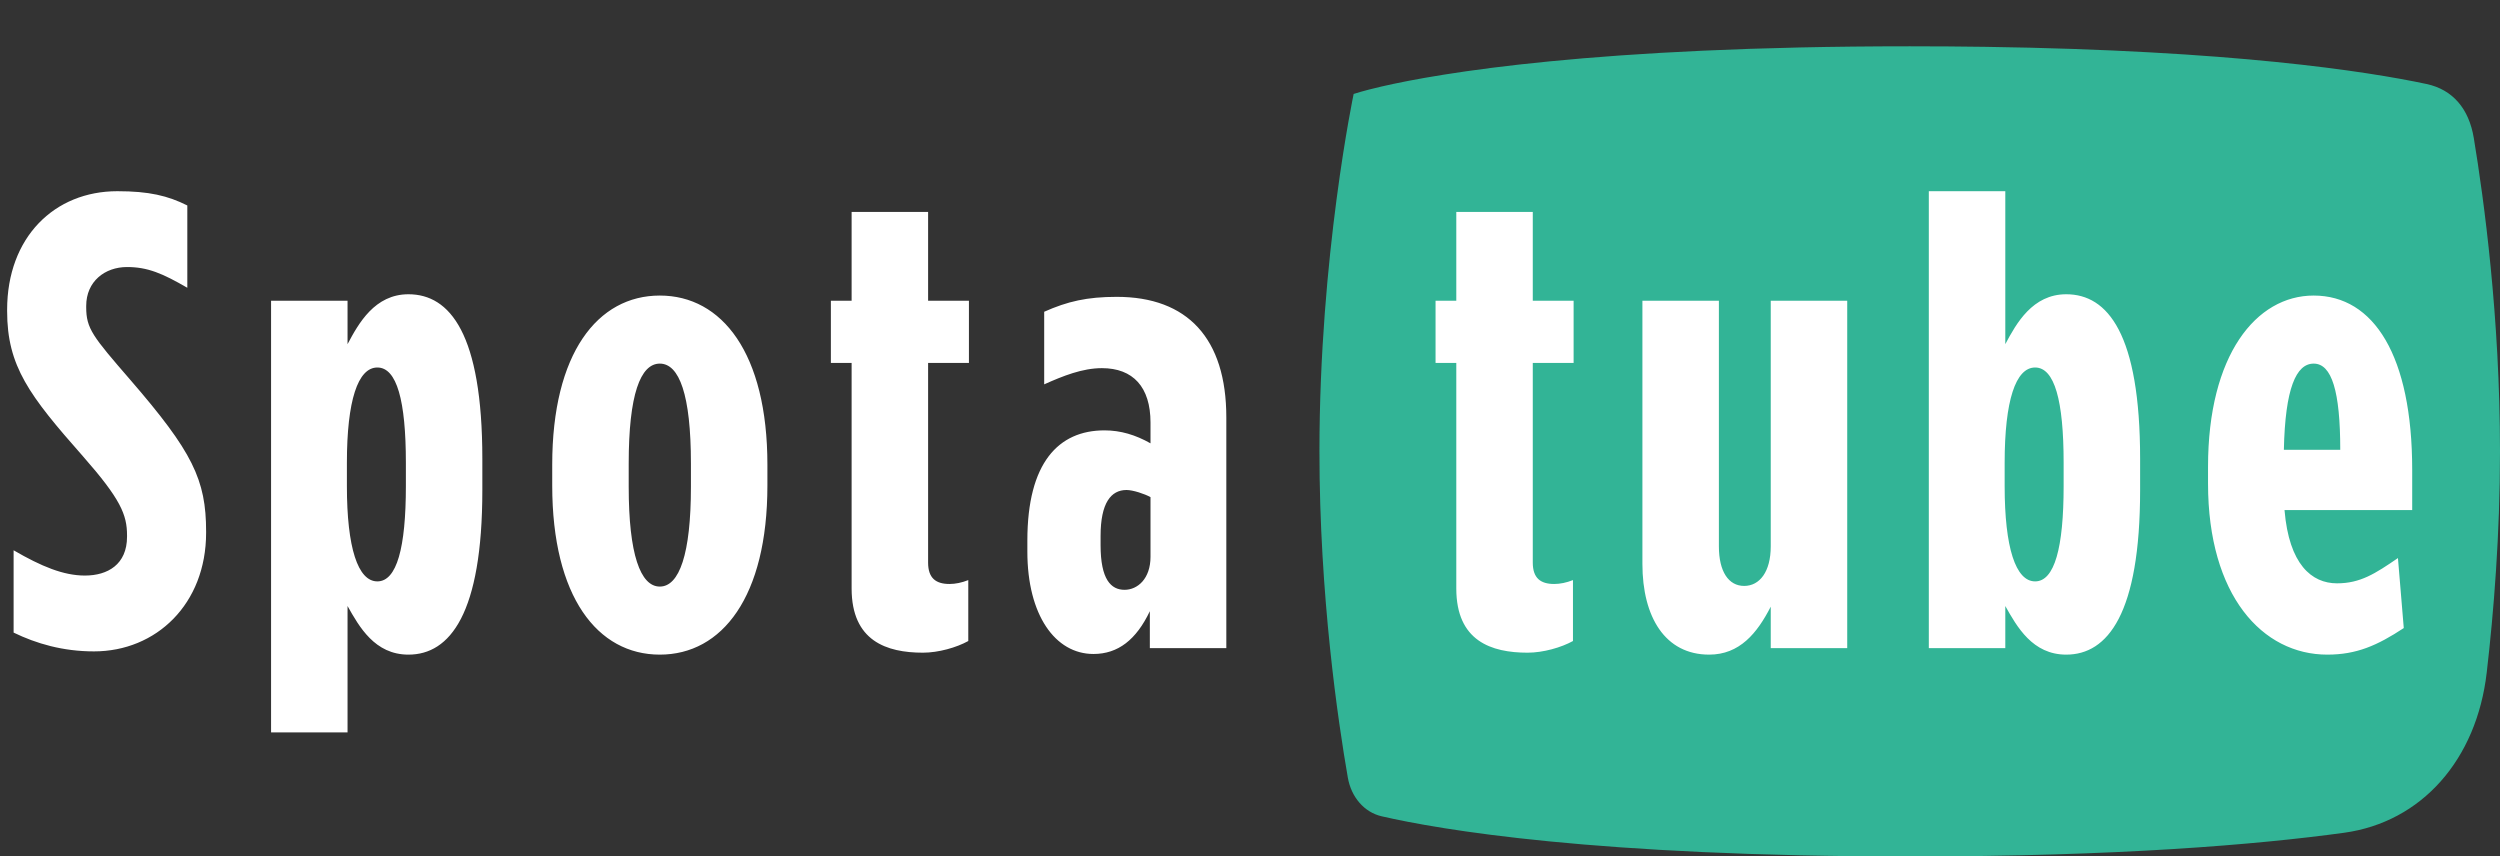<svg width="108" height="37" viewBox="0 0 108 37" fill="none" xmlns="http://www.w3.org/2000/svg">
<rect x="0" y="0" width="108" height="37" fill="#333333" stroke="none"/>
<path d="M59.685 3.737C62.197 3.158 68.918 2 82.5 2C83.632 2 84.716 2.008 85.754 2.023C96.433 2.178 102.232 3.078 104.822 3.628C105.958 3.869 106.659 4.696 106.868 5.963C107.305 8.604 108 13.713 108 19.5C108 23.093 107.732 26.424 107.425 29.066C106.988 32.814 104.622 35.516 101.255 35.977C97.51 36.489 91.517 37 82.5 37C68.918 37 62.197 35.842 59.685 35.263C58.932 35.089 58.372 34.433 58.226 33.591C57.803 31.162 57 25.723 57 19.5C57 11.059 58.478 4.059 58.478 4.059V4.059C58.478 4.059 58.85 3.93 59.685 3.737Z" fill="#32B496"/>
<path d="M4.06 28.14C6.748 28.14 8.904 26.096 8.904 23.016V22.96C8.904 20.72 8.316 19.516 5.628 16.408C4.004 14.532 3.724 14.196 3.724 13.272V13.216C3.724 12.152 4.536 11.536 5.488 11.536C6.384 11.536 7.028 11.816 8.092 12.432V8.876C7.252 8.456 6.44 8.26 5.068 8.26C2.352 8.26 0.308 10.248 0.308 13.384V13.44C0.308 15.82 1.26 17.08 3.584 19.712C5.208 21.56 5.488 22.232 5.488 23.128V23.184C5.488 24.388 4.648 24.864 3.668 24.864C2.744 24.864 1.792 24.472 0.588 23.772V27.328C1.568 27.804 2.716 28.14 4.06 28.14ZM11.71 31.64H15.014V26.18C15.518 27.076 16.189 28.28 17.645 28.28C19.438 28.28 20.837 26.516 20.837 21.168V19.824C20.837 14.42 19.438 12.712 17.645 12.712C16.189 12.712 15.489 13.972 15.014 14.868V12.992H11.71V31.64ZM16.302 25.116C15.461 25.116 14.986 23.66 14.986 21V19.992C14.986 17.304 15.461 15.876 16.302 15.876C17.142 15.876 17.534 17.304 17.534 19.992V21C17.534 23.66 17.142 25.116 16.302 25.116ZM28.504 28.28C31.192 28.28 33.152 25.788 33.152 20.972V20.076C33.152 15.26 31.192 12.768 28.504 12.768C25.816 12.768 23.856 15.26 23.856 20.076V20.972C23.856 25.788 25.816 28.28 28.504 28.28ZM28.504 25.34C27.664 25.34 27.16 23.94 27.16 21.028V20.02C27.16 17.052 27.664 15.708 28.504 15.708C29.344 15.708 29.848 17.052 29.848 20.02V21.028C29.848 23.94 29.344 25.34 28.504 25.34ZM39.87 28.196C40.542 28.196 41.326 27.972 41.83 27.692V25.06C41.55 25.172 41.27 25.228 41.018 25.228C40.43 25.228 40.094 24.976 40.094 24.304V15.68H41.858V12.992H40.094V9.156H36.79V12.992H35.894V15.68H36.79V25.424C36.79 27.692 38.302 28.196 39.87 28.196ZM47.237 28.252C48.301 28.252 49.086 27.636 49.673 26.404V28H52.977V18.032C52.977 14.616 51.297 12.824 48.245 12.824C46.958 12.824 46.117 13.02 45.109 13.468V16.604C45.922 16.24 46.761 15.904 47.602 15.904C48.946 15.904 49.702 16.716 49.702 18.256V19.152C49.057 18.788 48.413 18.592 47.714 18.592C45.725 18.592 44.382 19.992 44.382 23.352V23.828C44.382 26.572 45.586 28.252 47.237 28.252ZM48.581 25.48C47.993 25.48 47.545 25.032 47.545 23.548V23.156C47.545 21.728 47.993 21.168 48.666 21.168C48.946 21.168 49.45 21.336 49.702 21.476V24.052C49.702 25.004 49.142 25.48 48.581 25.48ZM65.992 28.196C66.664 28.196 67.448 27.972 67.952 27.692V25.06C67.672 25.172 67.392 25.228 67.14 25.228C66.552 25.228 66.216 24.976 66.216 24.304V15.68H67.98V12.992H66.216V9.156H62.912V12.992H62.016V15.68H62.912V25.424C62.912 27.692 64.424 28.196 65.992 28.196ZM73.836 28.28C75.152 28.28 75.908 27.356 76.496 26.208V28H79.8V12.992H76.496V23.604C76.496 24.696 76.02 25.312 75.348 25.312C74.676 25.312 74.256 24.696 74.256 23.604V12.992H70.952V24.36C70.952 26.656 71.932 28.28 73.836 28.28ZM89.261 28.28C91.053 28.28 92.453 26.516 92.453 21.168V19.824C92.453 14.42 91.053 12.712 89.261 12.712C87.805 12.712 87.105 13.972 86.629 14.868V8.26H83.325V28H86.629V26.18C87.133 27.076 87.805 28.28 89.261 28.28ZM87.917 25.116C87.077 25.116 86.601 23.66 86.601 21V19.992C86.601 17.304 87.077 15.876 87.917 15.876C88.757 15.876 89.149 17.304 89.149 19.992V21C89.149 23.66 88.757 25.116 87.917 25.116ZM100.539 28.28C101.799 28.28 102.695 27.888 103.843 27.132L103.591 24.108C102.611 24.78 101.967 25.2 100.959 25.2C99.867 25.2 98.887 24.388 98.691 22.036H104.207V20.3C104.207 15.372 102.555 12.768 99.951 12.768C97.459 12.768 95.387 15.344 95.387 20.16V20.888C95.387 25.732 97.739 28.28 100.539 28.28ZM98.663 19.432C98.719 16.772 99.195 15.708 99.951 15.708C100.735 15.708 101.099 16.912 101.099 19.432H98.663Z" fill="white"/>
</svg>
